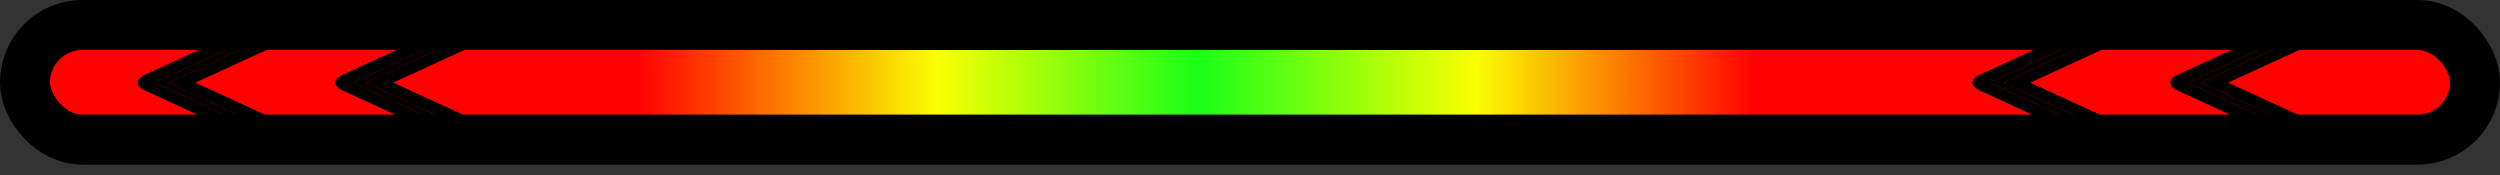 <svg width="100" height="7" viewBox="0 0 100 7" fill="none" xmlns="http://www.w3.org/2000/svg">
<rect x="0" y="0" width="100" height="7" fill="#333333" stroke="none"/>
<rect x="99" y="5.585" width="98" height="4.585" rx="2.293" transform="rotate(-180 99 5.585)" fill="url(#paint0_linear_252_133)" stroke="black" stroke-width="2"/>
<path d="M15.73 3.305L21.164 0.806C21.538 0.634 21.538 0.355 21.164 0.183C20.983 0.1 20.743 0.054 20.487 0.054C20.231 0.054 19.99 0.1 19.809 0.183L13.699 2.994C13.325 3.166 13.325 3.445 13.699 3.616L19.637 6.348C19.819 6.431 20.059 6.476 20.315 6.476C20.57 6.476 20.812 6.43 20.992 6.348C21.366 6.176 21.366 5.896 20.992 5.725L15.73 3.305ZM20.449 6.099C20.411 6.116 20.362 6.124 20.313 6.124C20.264 6.124 20.215 6.116 20.178 6.099L14.24 3.367C14.166 3.333 14.166 3.277 14.24 3.243L20.352 0.432C20.426 0.397 20.549 0.397 20.623 0.432C20.697 0.466 20.697 0.522 20.623 0.556L14.646 3.305L20.449 5.974C20.524 6.008 20.524 6.064 20.449 6.099Z" fill="black"/>
<path d="M20.449 6.099C20.411 6.116 20.362 6.124 20.313 6.124C20.264 6.124 20.215 6.116 20.178 6.099L14.24 3.367C14.166 3.333 14.166 3.277 14.24 3.243L20.352 0.432C20.426 0.397 20.549 0.397 20.623 0.432C20.697 0.466 20.697 0.522 20.623 0.556L14.646 3.305L20.449 5.974C20.524 6.008 20.524 6.064 20.449 6.099Z" fill="black"/>
<path d="M7.816 3.305L13.25 0.806C13.624 0.634 13.624 0.355 13.25 0.183C13.069 0.1 12.829 0.054 12.573 0.054C12.317 0.054 12.077 0.1 11.896 0.183L5.785 2.994C5.411 3.166 5.411 3.445 5.785 3.616L11.723 6.348C11.904 6.431 12.145 6.476 12.4 6.476C12.656 6.476 12.897 6.43 13.078 6.348C13.451 6.176 13.451 5.896 13.078 5.725L7.816 3.305ZM12.536 6.099C12.498 6.116 12.449 6.124 12.4 6.124C12.351 6.124 12.302 6.116 12.264 6.099L6.326 3.367C6.252 3.333 6.252 3.277 6.326 3.243L12.438 0.432C12.513 0.397 12.634 0.397 12.709 0.432C12.784 0.466 12.784 0.522 12.709 0.556L6.733 3.305L12.536 5.974C12.611 6.008 12.611 6.064 12.536 6.099Z" fill="black"/>
<path d="M12.536 6.099C12.498 6.116 12.449 6.124 12.4 6.124C12.351 6.124 12.302 6.116 12.264 6.099L6.326 3.367C6.252 3.333 6.252 3.277 6.326 3.243L12.438 0.432C12.513 0.397 12.634 0.397 12.709 0.432C12.784 0.466 12.784 0.522 12.709 0.556L6.733 3.305L12.536 5.974C12.611 6.008 12.611 6.064 12.536 6.099Z" fill="black"/>
<path d="M89.124 3.305L94.559 0.806C94.932 0.634 94.932 0.355 94.559 0.183C94.377 0.1 94.137 0.054 93.882 0.054C93.626 0.054 93.385 0.1 93.204 0.183L87.093 2.994C86.72 3.166 86.72 3.445 87.093 3.616L93.032 6.348C93.213 6.431 93.453 6.476 93.709 6.476C93.965 6.476 94.206 6.43 94.386 6.348C94.76 6.176 94.76 5.896 94.386 5.725L89.124 3.305ZM93.843 6.099C93.806 6.116 93.757 6.124 93.708 6.124C93.659 6.124 93.61 6.116 93.573 6.099L87.635 3.367C87.56 3.333 87.56 3.277 87.635 3.243L93.747 0.432C93.821 0.397 93.943 0.397 94.018 0.432C94.092 0.466 94.092 0.522 94.018 0.556L88.041 3.305L93.843 5.974C93.919 6.008 93.919 6.064 93.843 6.099Z" fill="black"/>
<path d="M93.843 6.099C93.806 6.116 93.757 6.124 93.708 6.124C93.659 6.124 93.61 6.116 93.573 6.099L87.635 3.367C87.56 3.333 87.56 3.277 87.635 3.243L93.747 0.432C93.821 0.397 93.943 0.397 94.018 0.432C94.092 0.466 94.092 0.522 94.018 0.556L88.041 3.305L93.843 5.974C93.919 6.008 93.919 6.064 93.843 6.099Z" fill="black"/>
<path d="M81.21 3.305L86.645 0.806C87.018 0.634 87.018 0.355 86.645 0.183C86.464 0.1 86.223 0.054 85.968 0.054C85.712 0.054 85.471 0.1 85.29 0.183L79.179 2.994C78.806 3.166 78.806 3.445 79.179 3.616L85.118 6.348C85.299 6.431 85.539 6.476 85.795 6.476C86.051 6.476 86.291 6.43 86.472 6.348C86.846 6.176 86.846 5.896 86.472 5.725L81.21 3.305ZM85.93 6.099C85.893 6.116 85.844 6.124 85.794 6.124C85.746 6.124 85.697 6.116 85.659 6.099L79.721 3.367C79.646 3.333 79.646 3.277 79.721 3.243L85.832 0.432C85.907 0.397 86.029 0.397 86.103 0.432C86.178 0.466 86.178 0.522 86.103 0.556L80.127 3.305L85.93 5.974C86.005 6.008 86.005 6.064 85.93 6.099Z" fill="black"/>
<path d="M85.93 6.099C85.893 6.116 85.844 6.124 85.794 6.124C85.746 6.124 85.697 6.116 85.659 6.099L79.721 3.367C79.646 3.333 79.646 3.277 79.721 3.243L85.832 0.432C85.907 0.397 86.029 0.397 86.103 0.432C86.178 0.466 86.178 0.522 86.103 0.556L80.127 3.305L85.93 5.974C86.005 6.008 86.005 6.064 85.93 6.099Z" fill="black"/>
<defs>
<linearGradient id="paint0_linear_252_133" x1="100" y1="13.171" x2="200" y2="13.171" gradientUnits="userSpaceOnUse">
<stop offset="0.278" stop-color="#FF0101"/>
<stop offset="0.39" stop-color="#FAFF01"/>
<stop offset="0.501" stop-color="#1AFF18"/>
<stop offset="0.605" stop-color="#FAFF01"/>
<stop offset="0.725" stop-color="#FF0101"/>
</linearGradient>
</defs>
</svg>
